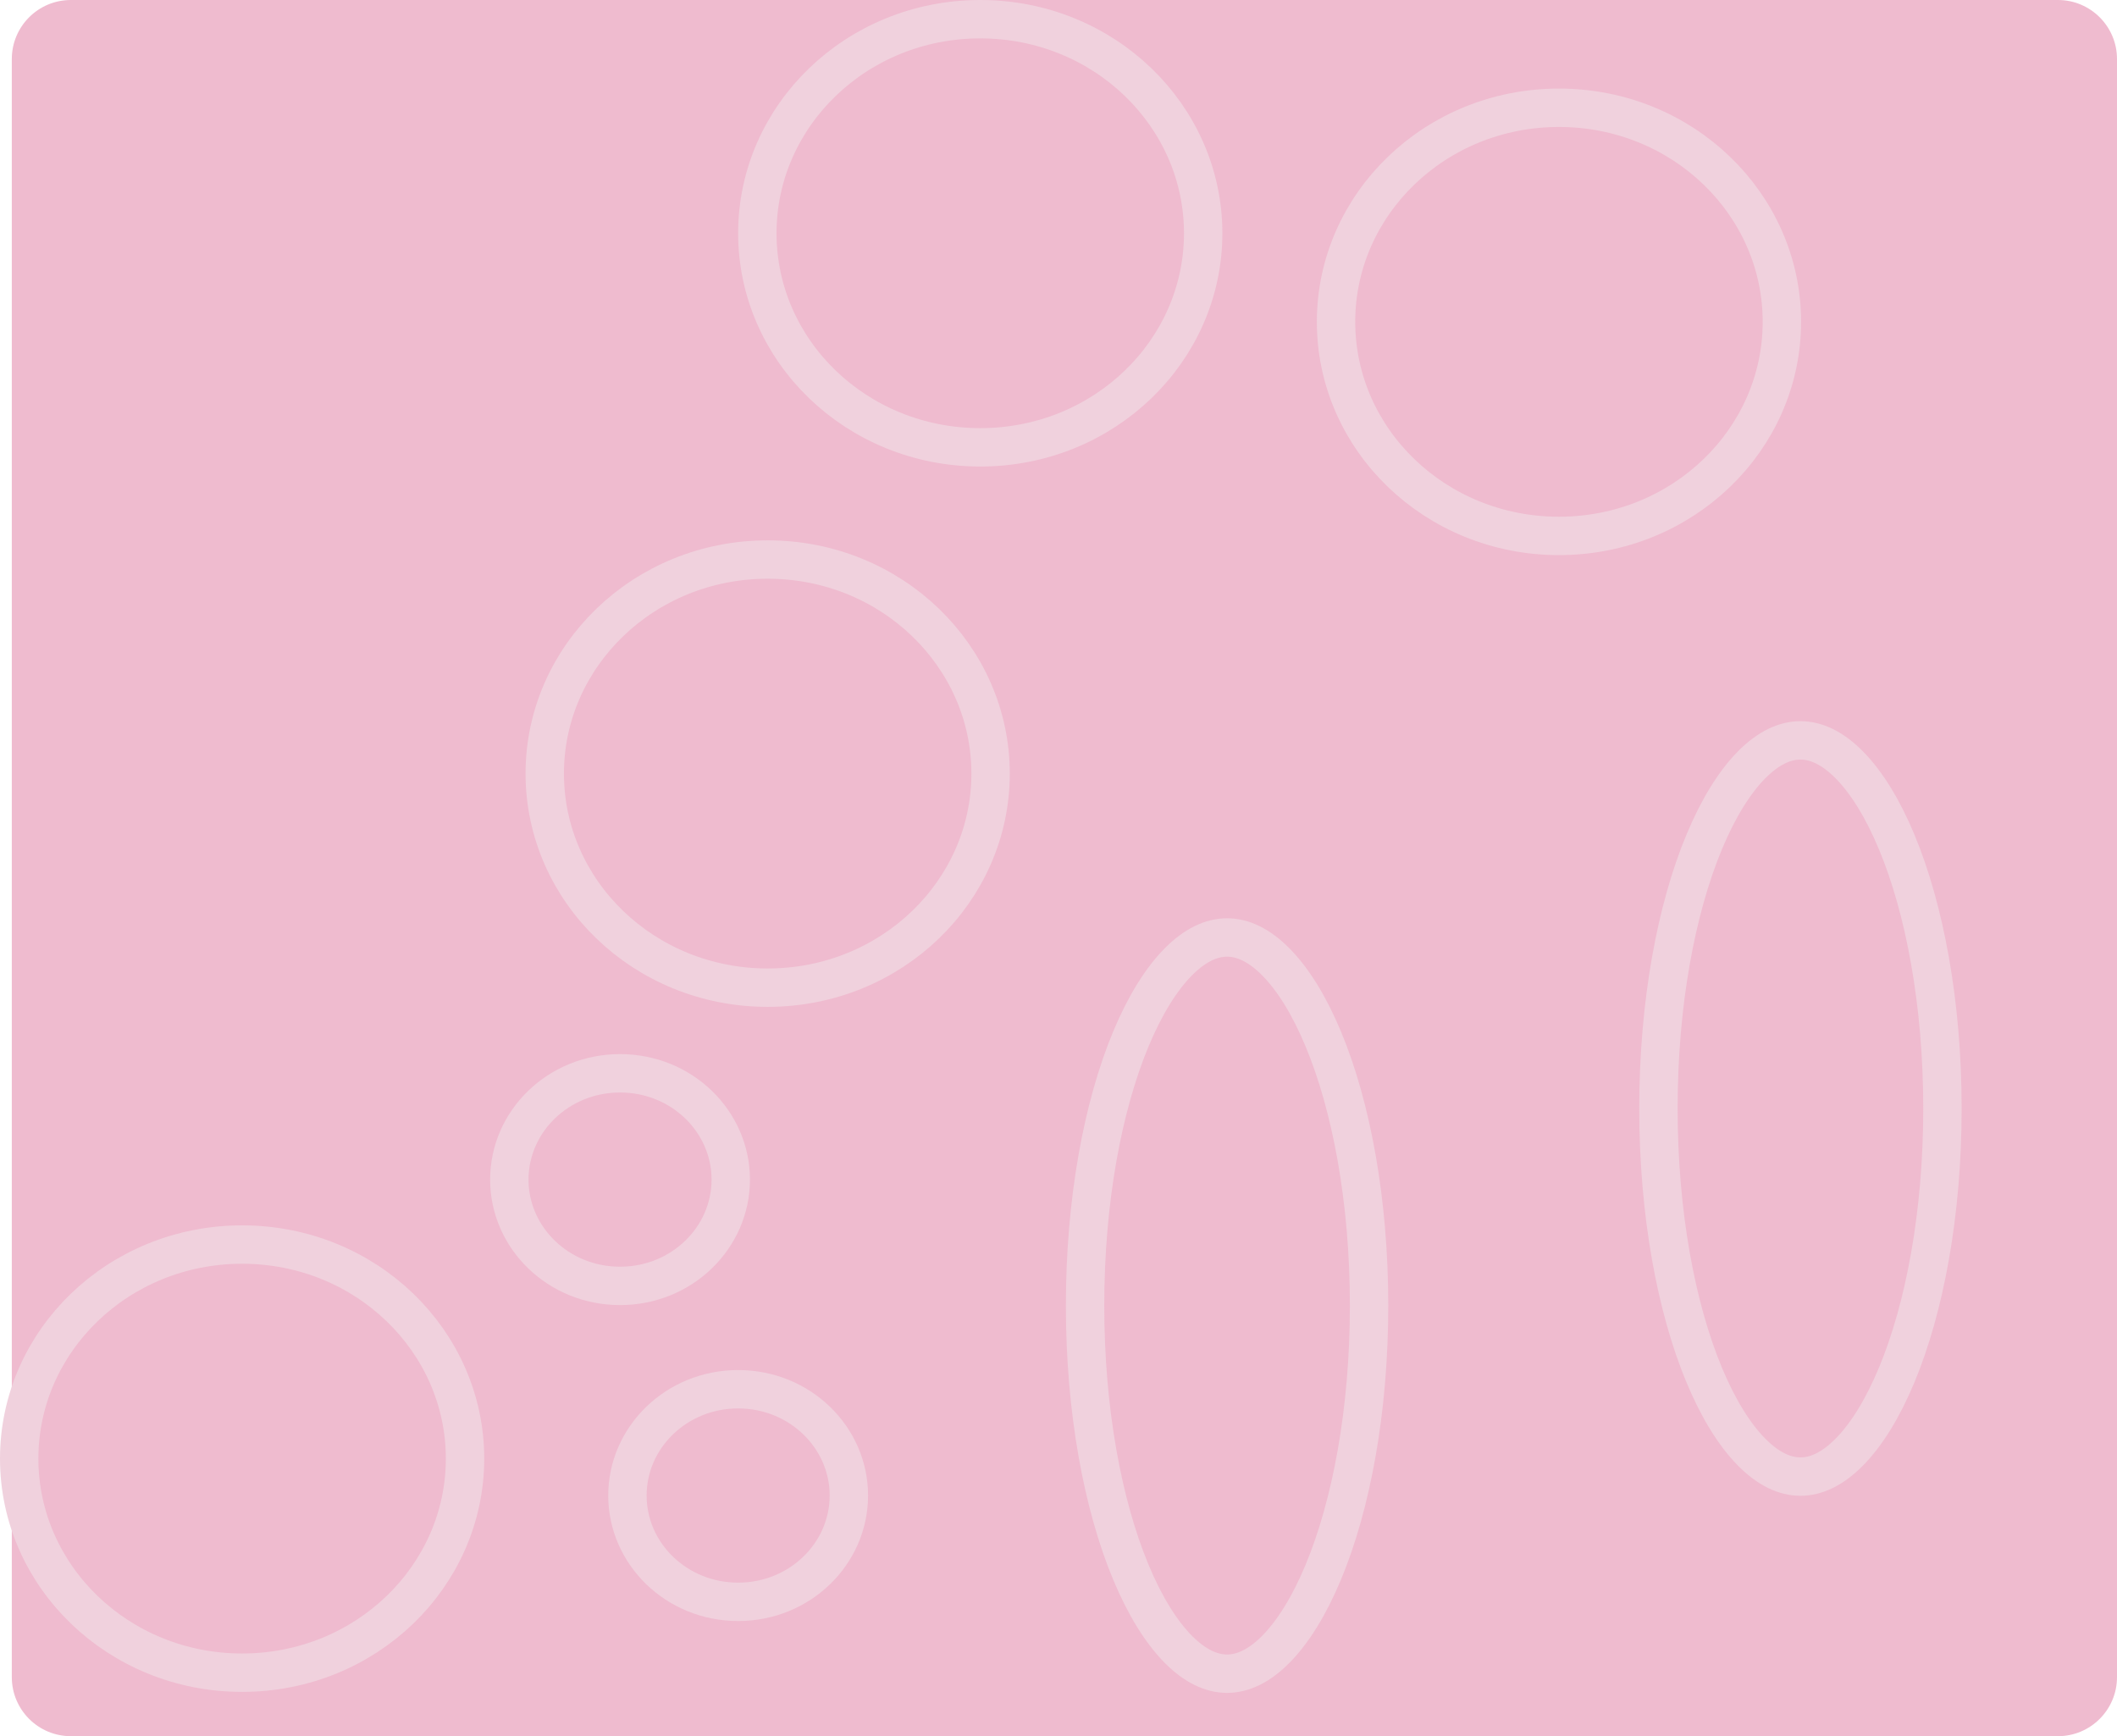 <svg width="717" height="588" viewBox="0 0 717 588" fill="none" xmlns="http://www.w3.org/2000/svg">
<path d="M4 20C4 8.954 12.954 0 24 0H697C708.046 0 717 8.954 717 20V568C717 579.046 708.046 588 697 588H24C12.954 588 4 579.046 4 568V20Z" fill="#EFBBCF"/>
<path d="M657.88 375.415C657.88 410.994 651.865 442.899 642.389 465.668C637.645 477.067 632.161 485.867 626.404 491.718C620.669 497.546 615.057 500.085 609.787 500.085C604.516 500.085 598.904 497.546 593.169 491.718C587.412 485.867 581.929 477.067 577.184 465.668C567.708 442.899 561.693 410.994 561.693 375.415C561.693 339.837 567.708 307.931 577.184 285.162C581.929 273.763 587.412 264.964 593.169 259.113C598.904 253.285 604.516 250.746 609.787 250.746C615.057 250.746 620.669 253.285 626.404 259.113C632.161 264.964 637.645 273.763 642.389 285.162C651.865 307.931 657.88 339.837 657.88 375.415Z" stroke="#F0D1DD" stroke-width="13"/>
<path d="M463.686 442.169C463.686 477.748 457.672 509.653 448.195 532.422C443.451 543.821 437.967 552.621 432.21 558.472C426.475 564.299 420.864 566.838 415.593 566.838C410.322 566.838 404.711 564.299 398.976 558.472C393.219 552.621 387.735 543.821 382.991 532.422C373.514 509.653 367.5 477.748 367.5 442.169C367.5 406.591 373.514 374.685 382.991 351.916C387.735 340.517 393.219 331.718 398.976 325.867C404.711 320.039 410.322 317.5 415.593 317.5C420.864 317.5 426.475 320.039 432.21 325.867C437.967 331.718 443.451 340.517 448.195 351.916C457.672 374.685 463.686 406.591 463.686 442.169Z" stroke="#F0D1DD" stroke-width="13"/>
<path d="M603.5 109C603.5 148.814 569.928 181.5 528 181.5C486.072 181.5 452.5 148.814 452.5 109C452.5 69.186 486.072 36.5 528 36.5C569.928 36.5 603.5 69.186 603.5 109Z" stroke="#F0D1DD" stroke-width="13"/>
<path d="M407.5 79C407.5 118.814 373.928 151.5 332 151.5C290.072 151.5 256.5 118.814 256.5 79C256.5 39.186 290.072 6.5 332 6.5C373.928 6.5 407.5 39.186 407.5 79Z" stroke="#F0D1DD" stroke-width="13"/>
<path d="M335.5 262C335.5 301.814 301.928 334.5 260 334.5C218.072 334.5 184.5 301.814 184.5 262C184.5 222.186 218.072 189.5 260 189.5C301.928 189.5 335.5 222.186 335.5 262Z" stroke="#F0D1DD" stroke-width="13"/>
<path d="M157.5 494C157.5 533.814 123.928 566.5 82 566.5C40.072 566.5 6.5 533.814 6.5 494C6.5 454.186 40.072 421.5 82 421.5C123.928 421.5 157.5 454.186 157.5 494Z" stroke="#F0D1DD" stroke-width="13"/>
<path d="M287.5 506.5C287.5 526.172 270.925 542.5 250 542.5C229.075 542.5 212.5 526.172 212.5 506.5C212.5 486.828 229.075 470.5 250 470.5C270.925 470.5 287.5 486.828 287.5 506.5Z" stroke="#F0D1DD" stroke-width="13"/>
<path d="M247.5 399.5C247.5 419.172 230.925 435.5 210 435.5C189.075 435.5 172.5 419.172 172.5 399.5C172.5 379.828 189.075 363.5 210 363.5C230.925 363.5 247.5 379.828 247.5 399.5Z" stroke="#F0D1DD" stroke-width="13"/>
</svg>
